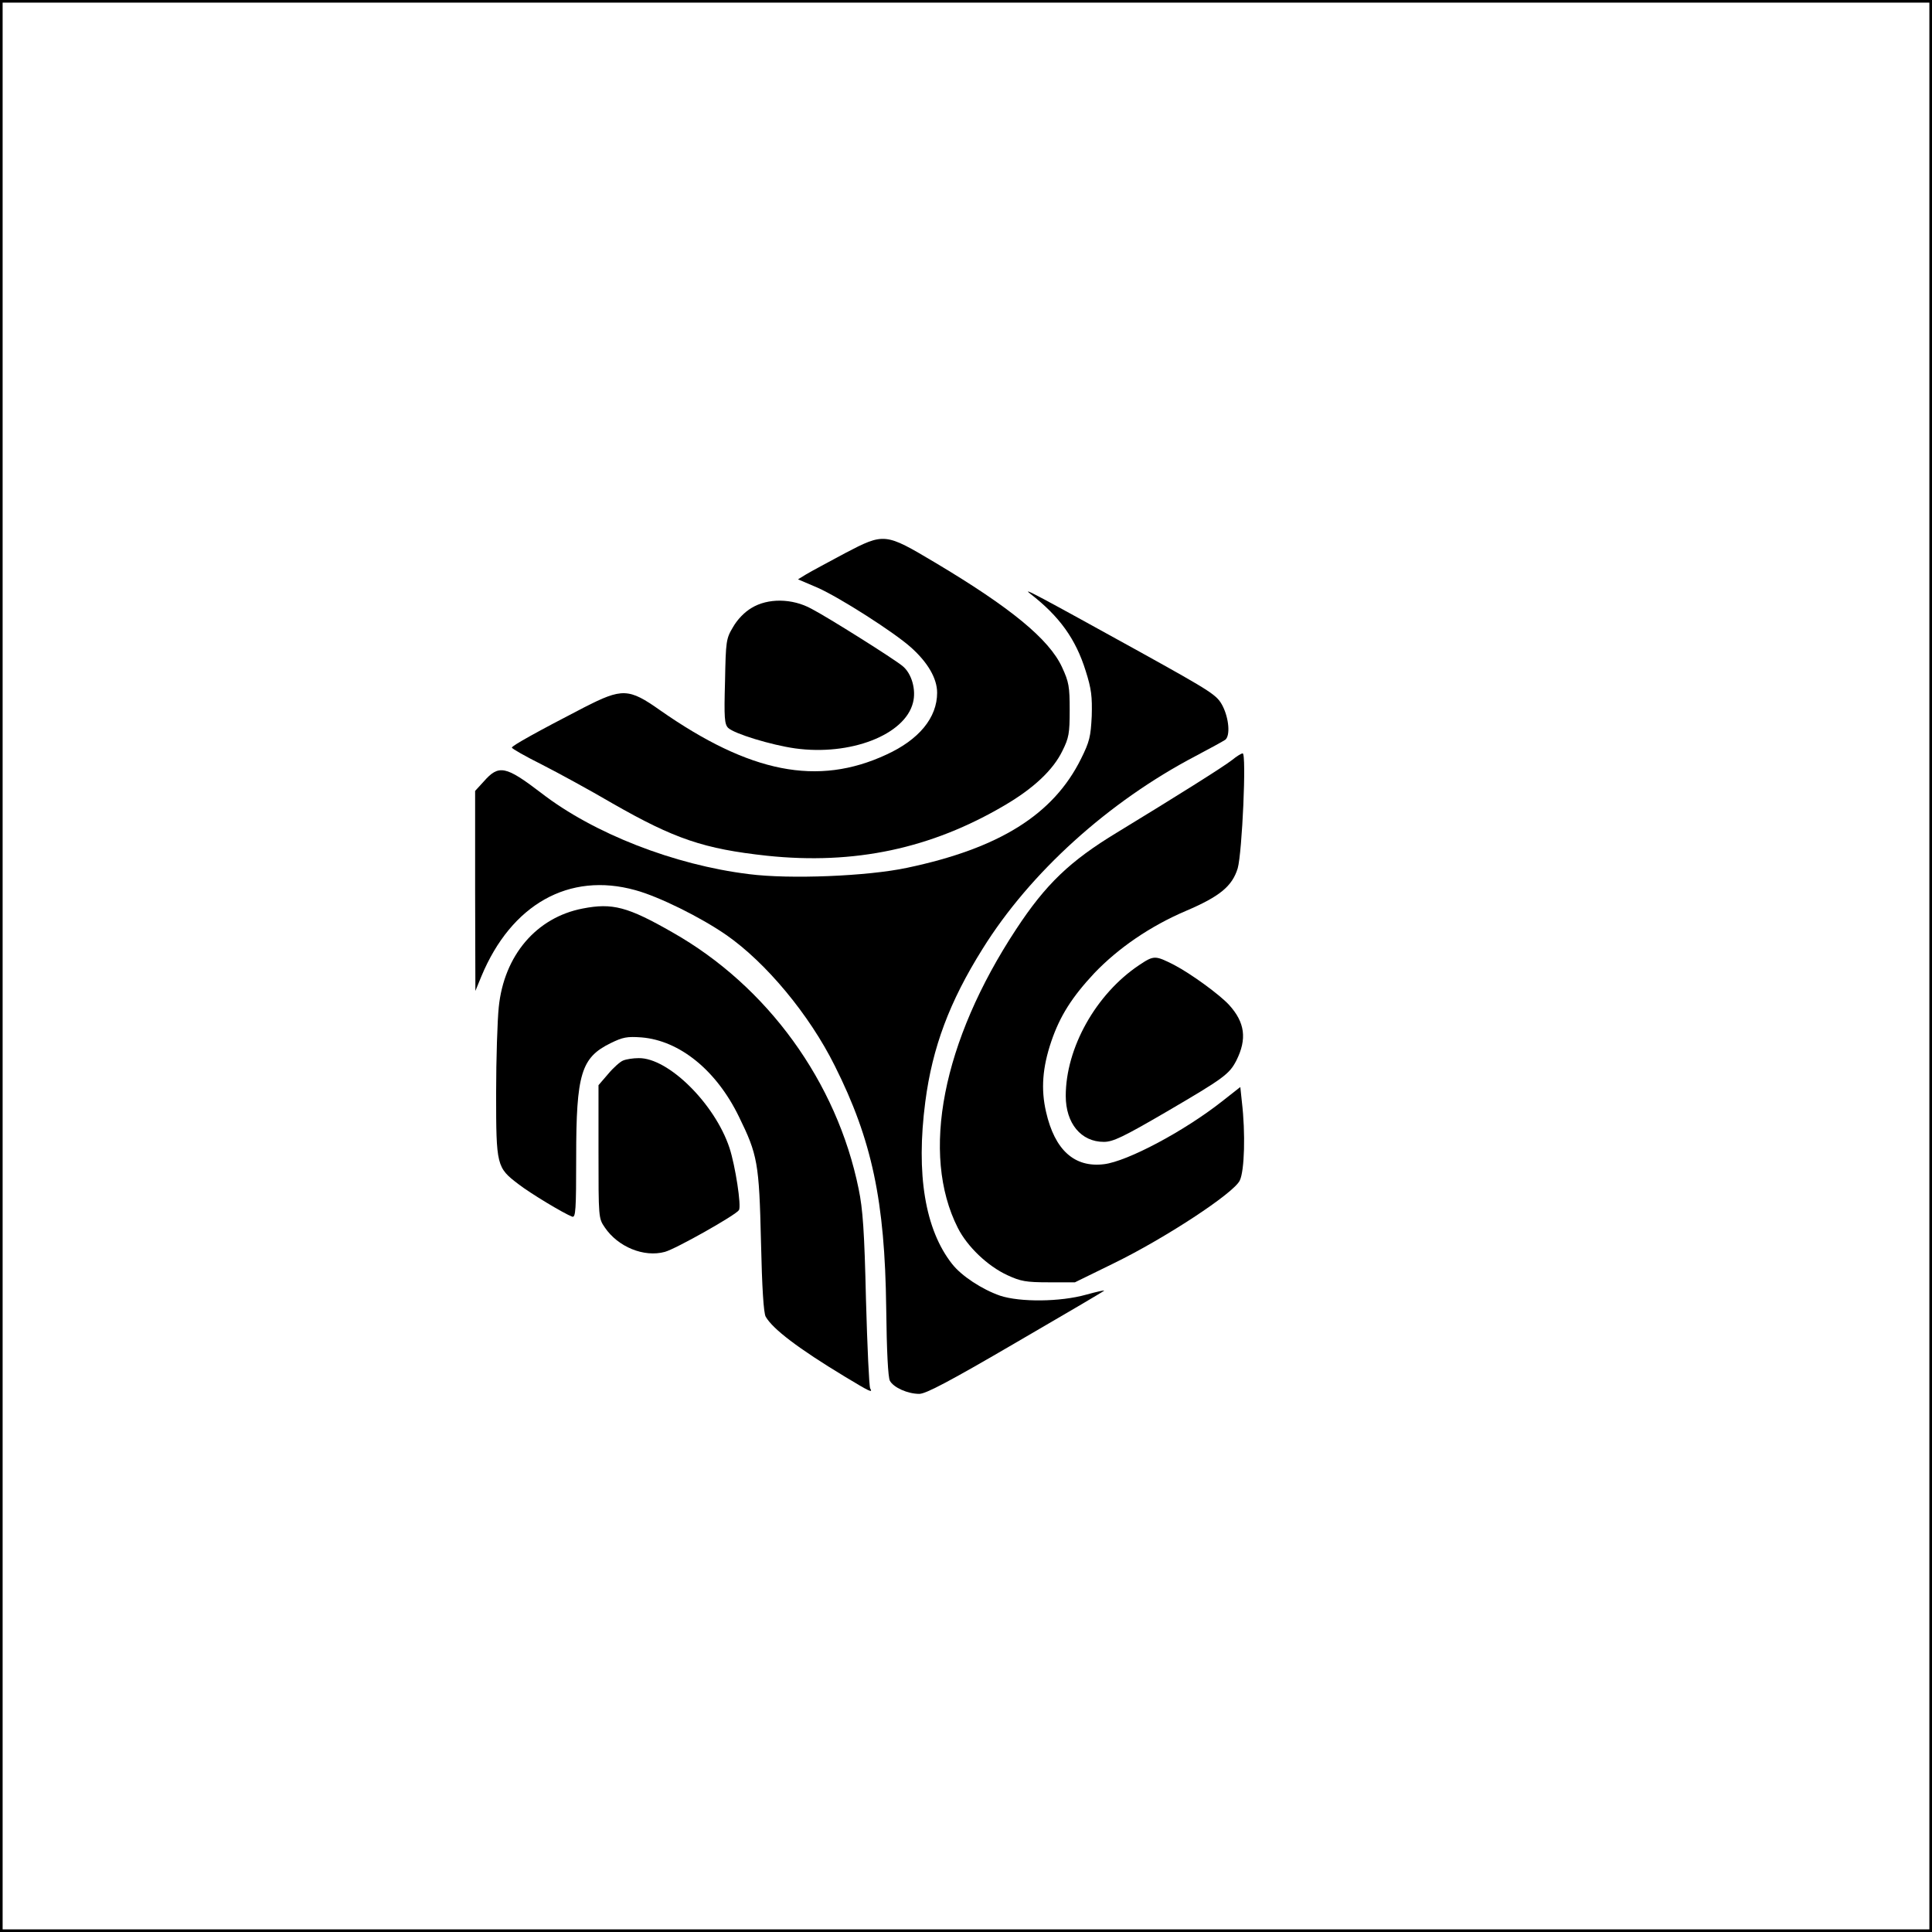 <?xml version="1.0" standalone="no"?>
<!DOCTYPE svg PUBLIC "-//W3C//DTD SVG 20010904//EN"
 "http://www.w3.org/TR/2001/REC-SVG-20010904/DTD/svg10.dtd">
<svg version="1.0" xmlns="http://www.w3.org/2000/svg"
 width="736pt" height="736pt" viewBox="0 0 736 736"
 preserveAspectRatio="xMidYMid meet">

<g transform="translate(0,736) scale(0.1,-0.1)"
fill="#000000" stroke="none">
<path d="M0 3680 l0 -3680 3680 0 3680 0 0 3680 0 3680 -3680 0 -3680 0 0
-3680z m7350 0 l0 -3670 -3670 0 -3670 0 0 3670 0 3670 3670 0 3670 0 0 -3670z"/>
<path d="M3218 5252 c-63 -34 -129 -69 -147 -80 l-31 -19 75 -32 c85 -38 290
-169 355 -227 65 -58 100 -119 100 -173 0 -95 -69 -179 -194 -236 -261 -121
-519 -70 -861 169 -120 85 -145 85 -290 11 -178 -92 -275 -146 -275 -153 0 -4
51 -33 113 -64 61 -31 184 -98 271 -149 236 -135 348 -173 588 -199 333 -35
625 27 905 192 111 65 185 135 220 207 25 50 28 67 28 156 0 89 -3 107 -29
163 -49 107 -197 228 -484 399 -190 113 -193 114 -344 35z"/>
<path d="M3925 5098 c111 -86 173 -172 211 -294 22 -69 25 -98 23 -172 -4 -78
-8 -97 -41 -163 -105 -212 -311 -341 -663 -415 -150 -32 -447 -44 -602 -24
-285 35 -592 155 -791 309 -136 104 -162 109 -219 44 l-33 -36 0 -381 1 -381
23 56 c114 274 334 398 586 328 89 -24 249 -103 347 -171 151 -105 316 -303
413 -498 142 -283 191 -516 196 -922 2 -168 7 -264 14 -278 14 -26 68 -50 112
-50 25 0 116 48 366 194 184 107 336 196 338 199 3 3 -28 -4 -68 -15 -99 -28
-252 -29 -328 -4 -69 24 -147 75 -183 121 -103 131 -138 342 -102 618 27 207
92 381 218 582 181 291 480 561 812 735 55 29 106 57 113 62 19 16 14 80 -10
128 -22 42 -35 51 -318 208 -384 212 -452 249 -415 220z"/>
<path d="M2863 5044 c-26 -15 -54 -44 -70 -72 -27 -45 -28 -53 -31 -208 -4
-139 -2 -163 12 -177 23 -22 163 -65 255 -78 210 -29 418 51 449 174 13 49 -5
112 -40 140 -34 28 -285 186 -347 218 -73 40 -166 41 -228 3z"/>
<path d="M4694 4465 c-33 -26 -213 -139 -438 -276 -180 -109 -272 -197 -385
-369 -281 -427 -365 -856 -222 -1138 36 -71 113 -145 189 -180 50 -23 70 -27
157 -27 l100 0 147 72 c195 95 459 268 481 316 18 37 22 181 8 299 l-6 57 -70
-55 c-145 -114 -360 -228 -449 -239 -113 -14 -188 54 -221 199 -20 86 -14 169
20 269 33 97 79 169 164 260 92 96 213 179 349 237 129 55 176 94 197 162 17
59 34 438 19 438 -5 0 -23 -11 -40 -25z"/>
<path d="M2220 3899 c-177 -34 -300 -179 -320 -376 -5 -48 -10 -196 -10 -328
0 -276 2 -283 85 -346 45 -35 173 -112 205 -124 13 -4 15 25 15 227 0 317 19
379 131 434 47 23 63 26 118 22 145 -12 285 -125 371 -302 71 -145 77 -176 84
-476 4 -177 10 -272 18 -286 27 -47 124 -121 301 -228 96 -58 108 -64 97 -45
-4 6 -11 158 -16 337 -6 261 -12 346 -28 423 -83 407 -347 772 -709 977 -171
98 -229 113 -342 91z"/>
<path d="M4339 3683 c-164 -110 -279 -315 -279 -498 0 -104 58 -175 145 -175
35 0 73 18 241 116 217 127 237 142 264 194 41 82 33 145 -28 212 -36 39 -144
118 -209 152 -73 37 -77 37 -134 -1z"/>
<path d="M2374 3320 c-11 -4 -37 -27 -57 -51 l-37 -43 0 -253 c0 -252 0 -254
24 -289 50 -74 149 -115 229 -93 41 11 270 140 282 159 10 15 -14 170 -36 237
-56 169 -234 344 -346 342 -21 0 -47 -4 -59 -9z"/>
</g>
</svg>
